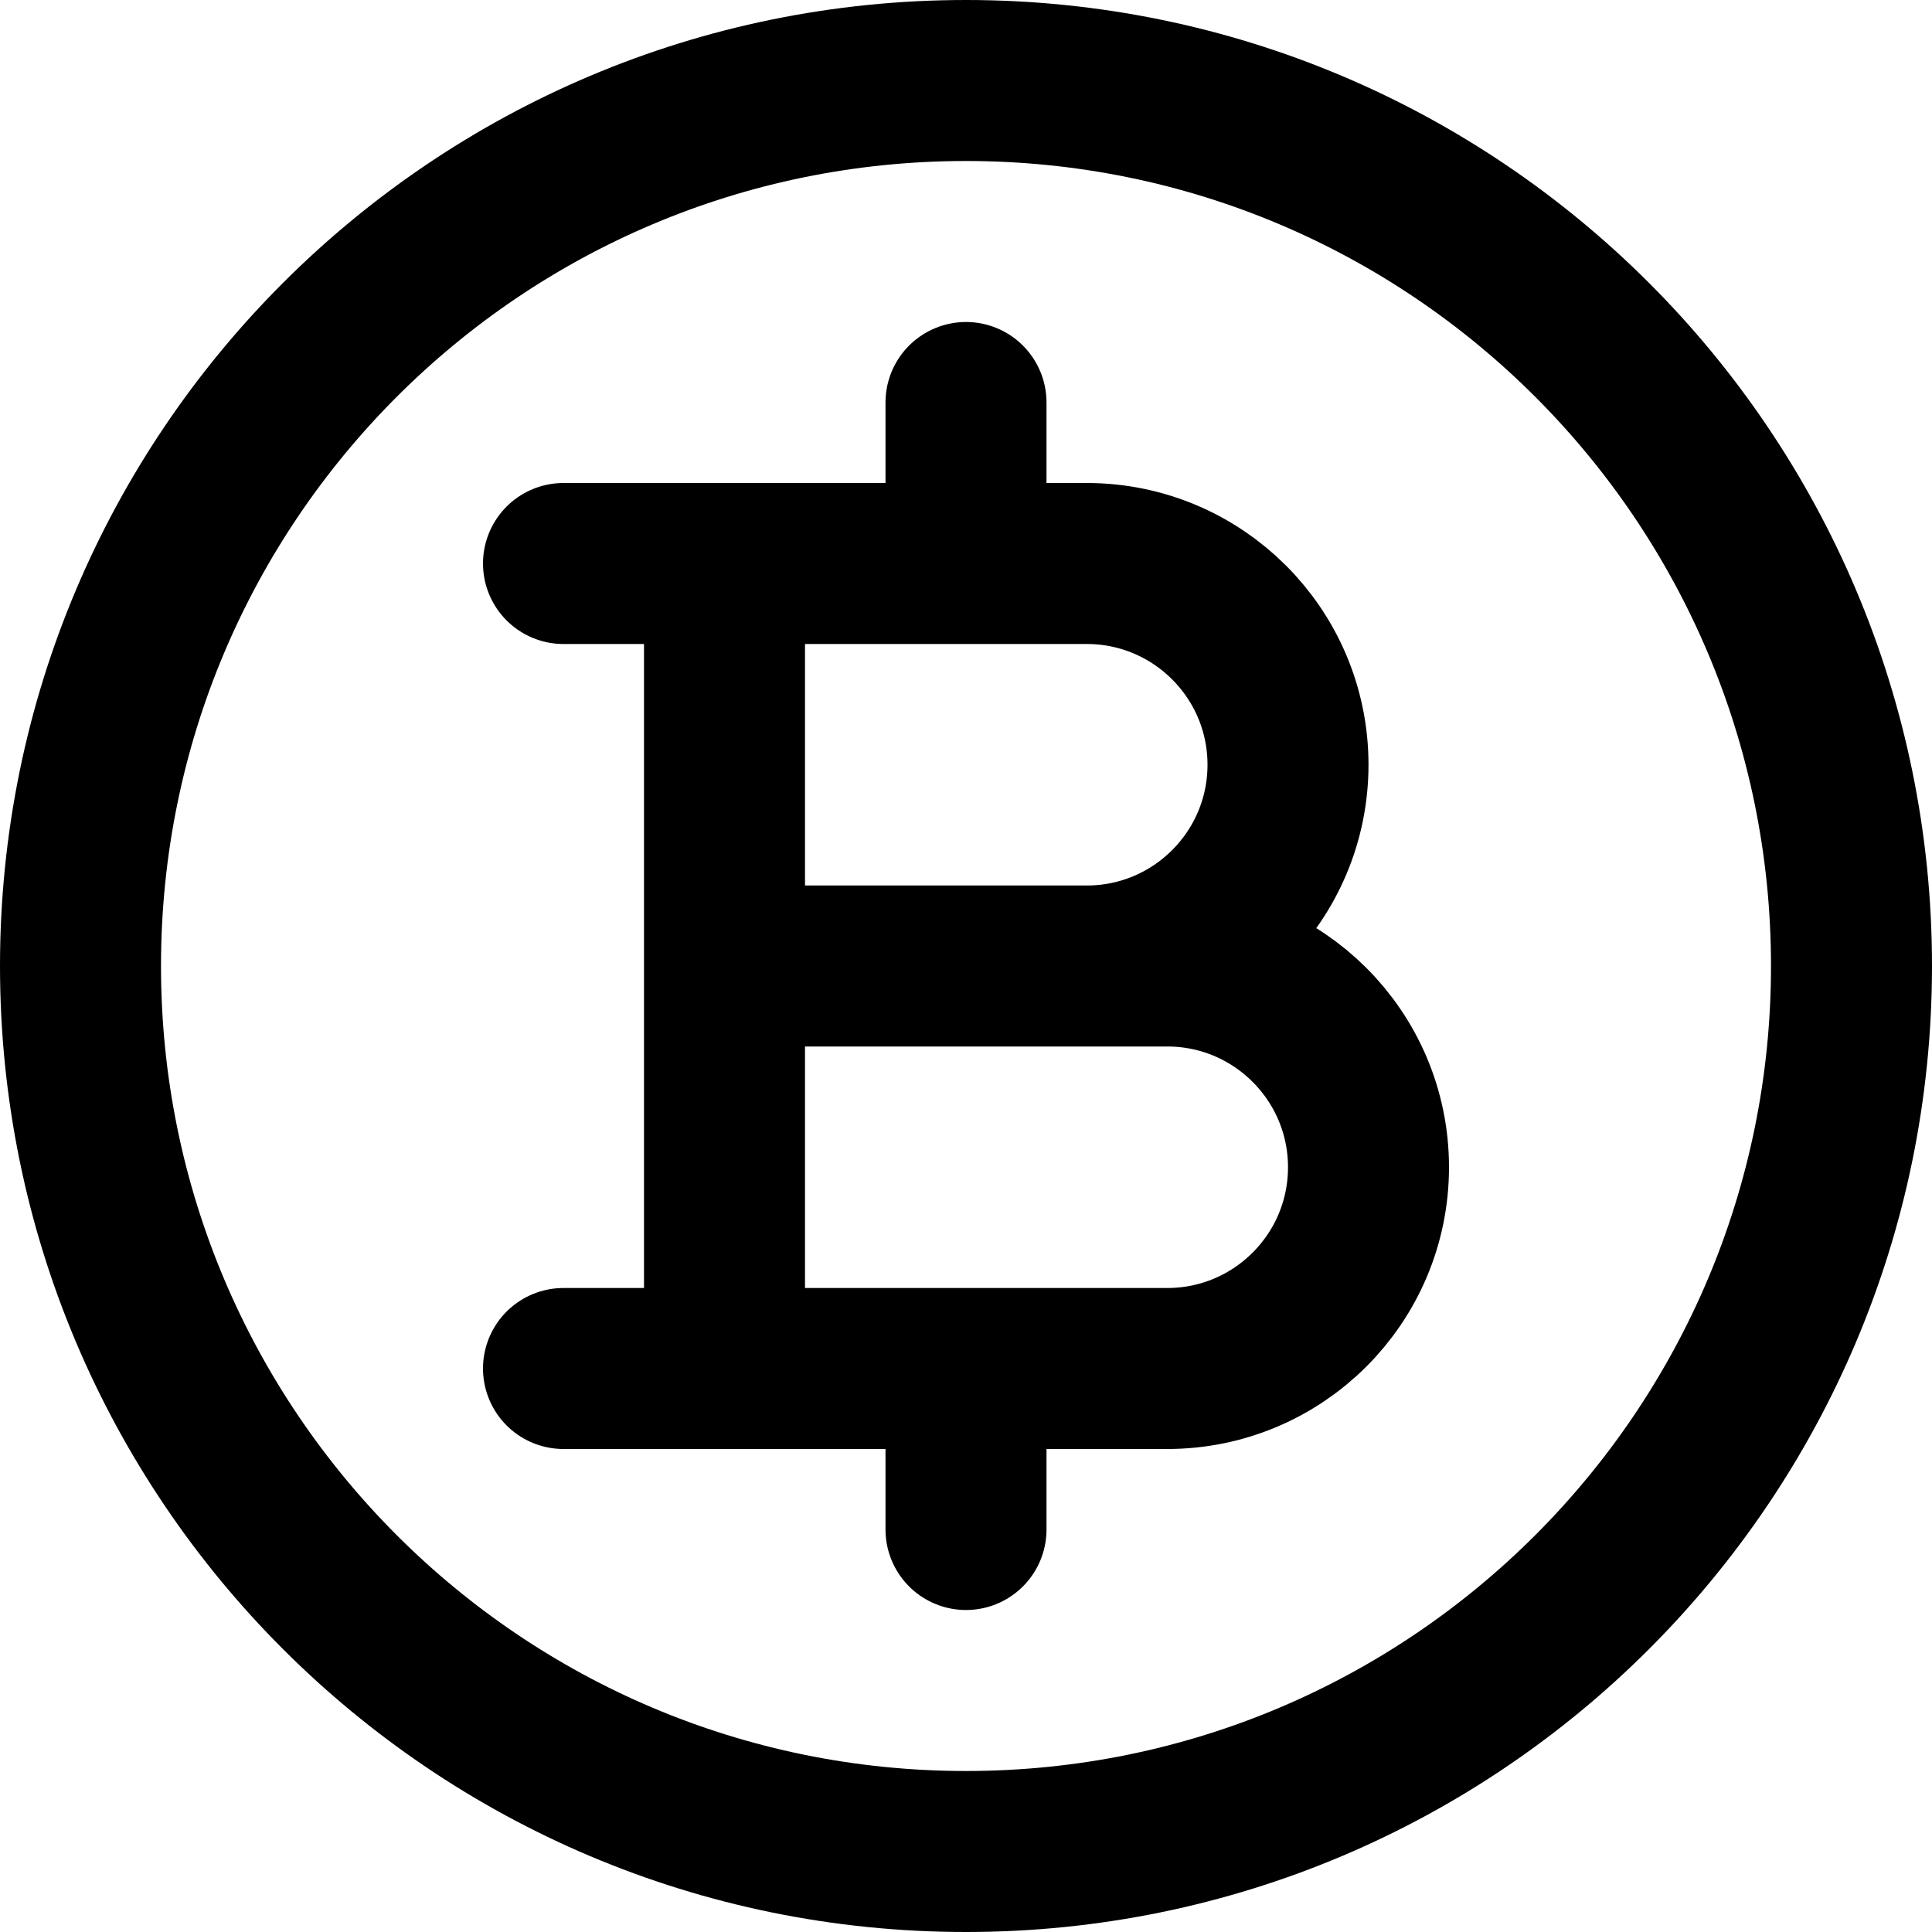 <svg width="24" height="24" viewBox="0 0 24 24" fill="none" xmlns="http://www.w3.org/2000/svg">
<path d="M9 7V17M7 7H13.5C14.88 7 16 8.119 16 9.5C16 10.881 14.88 12 13.5 12H9H14.5C15.88 12 17 13.119 17 14.5C17 15.881 15.88 17 14.5 17H7M12 7V5M12 19V17M23 12C23 18.075 18.075 23 12 23C5.925 23 1 18.075 1 12C1 5.925 5.925 1 12 1C18.075 1 23 5.925 23 12Z" stroke="black" stroke-width="2" stroke-linecap="round"/>
</svg>
